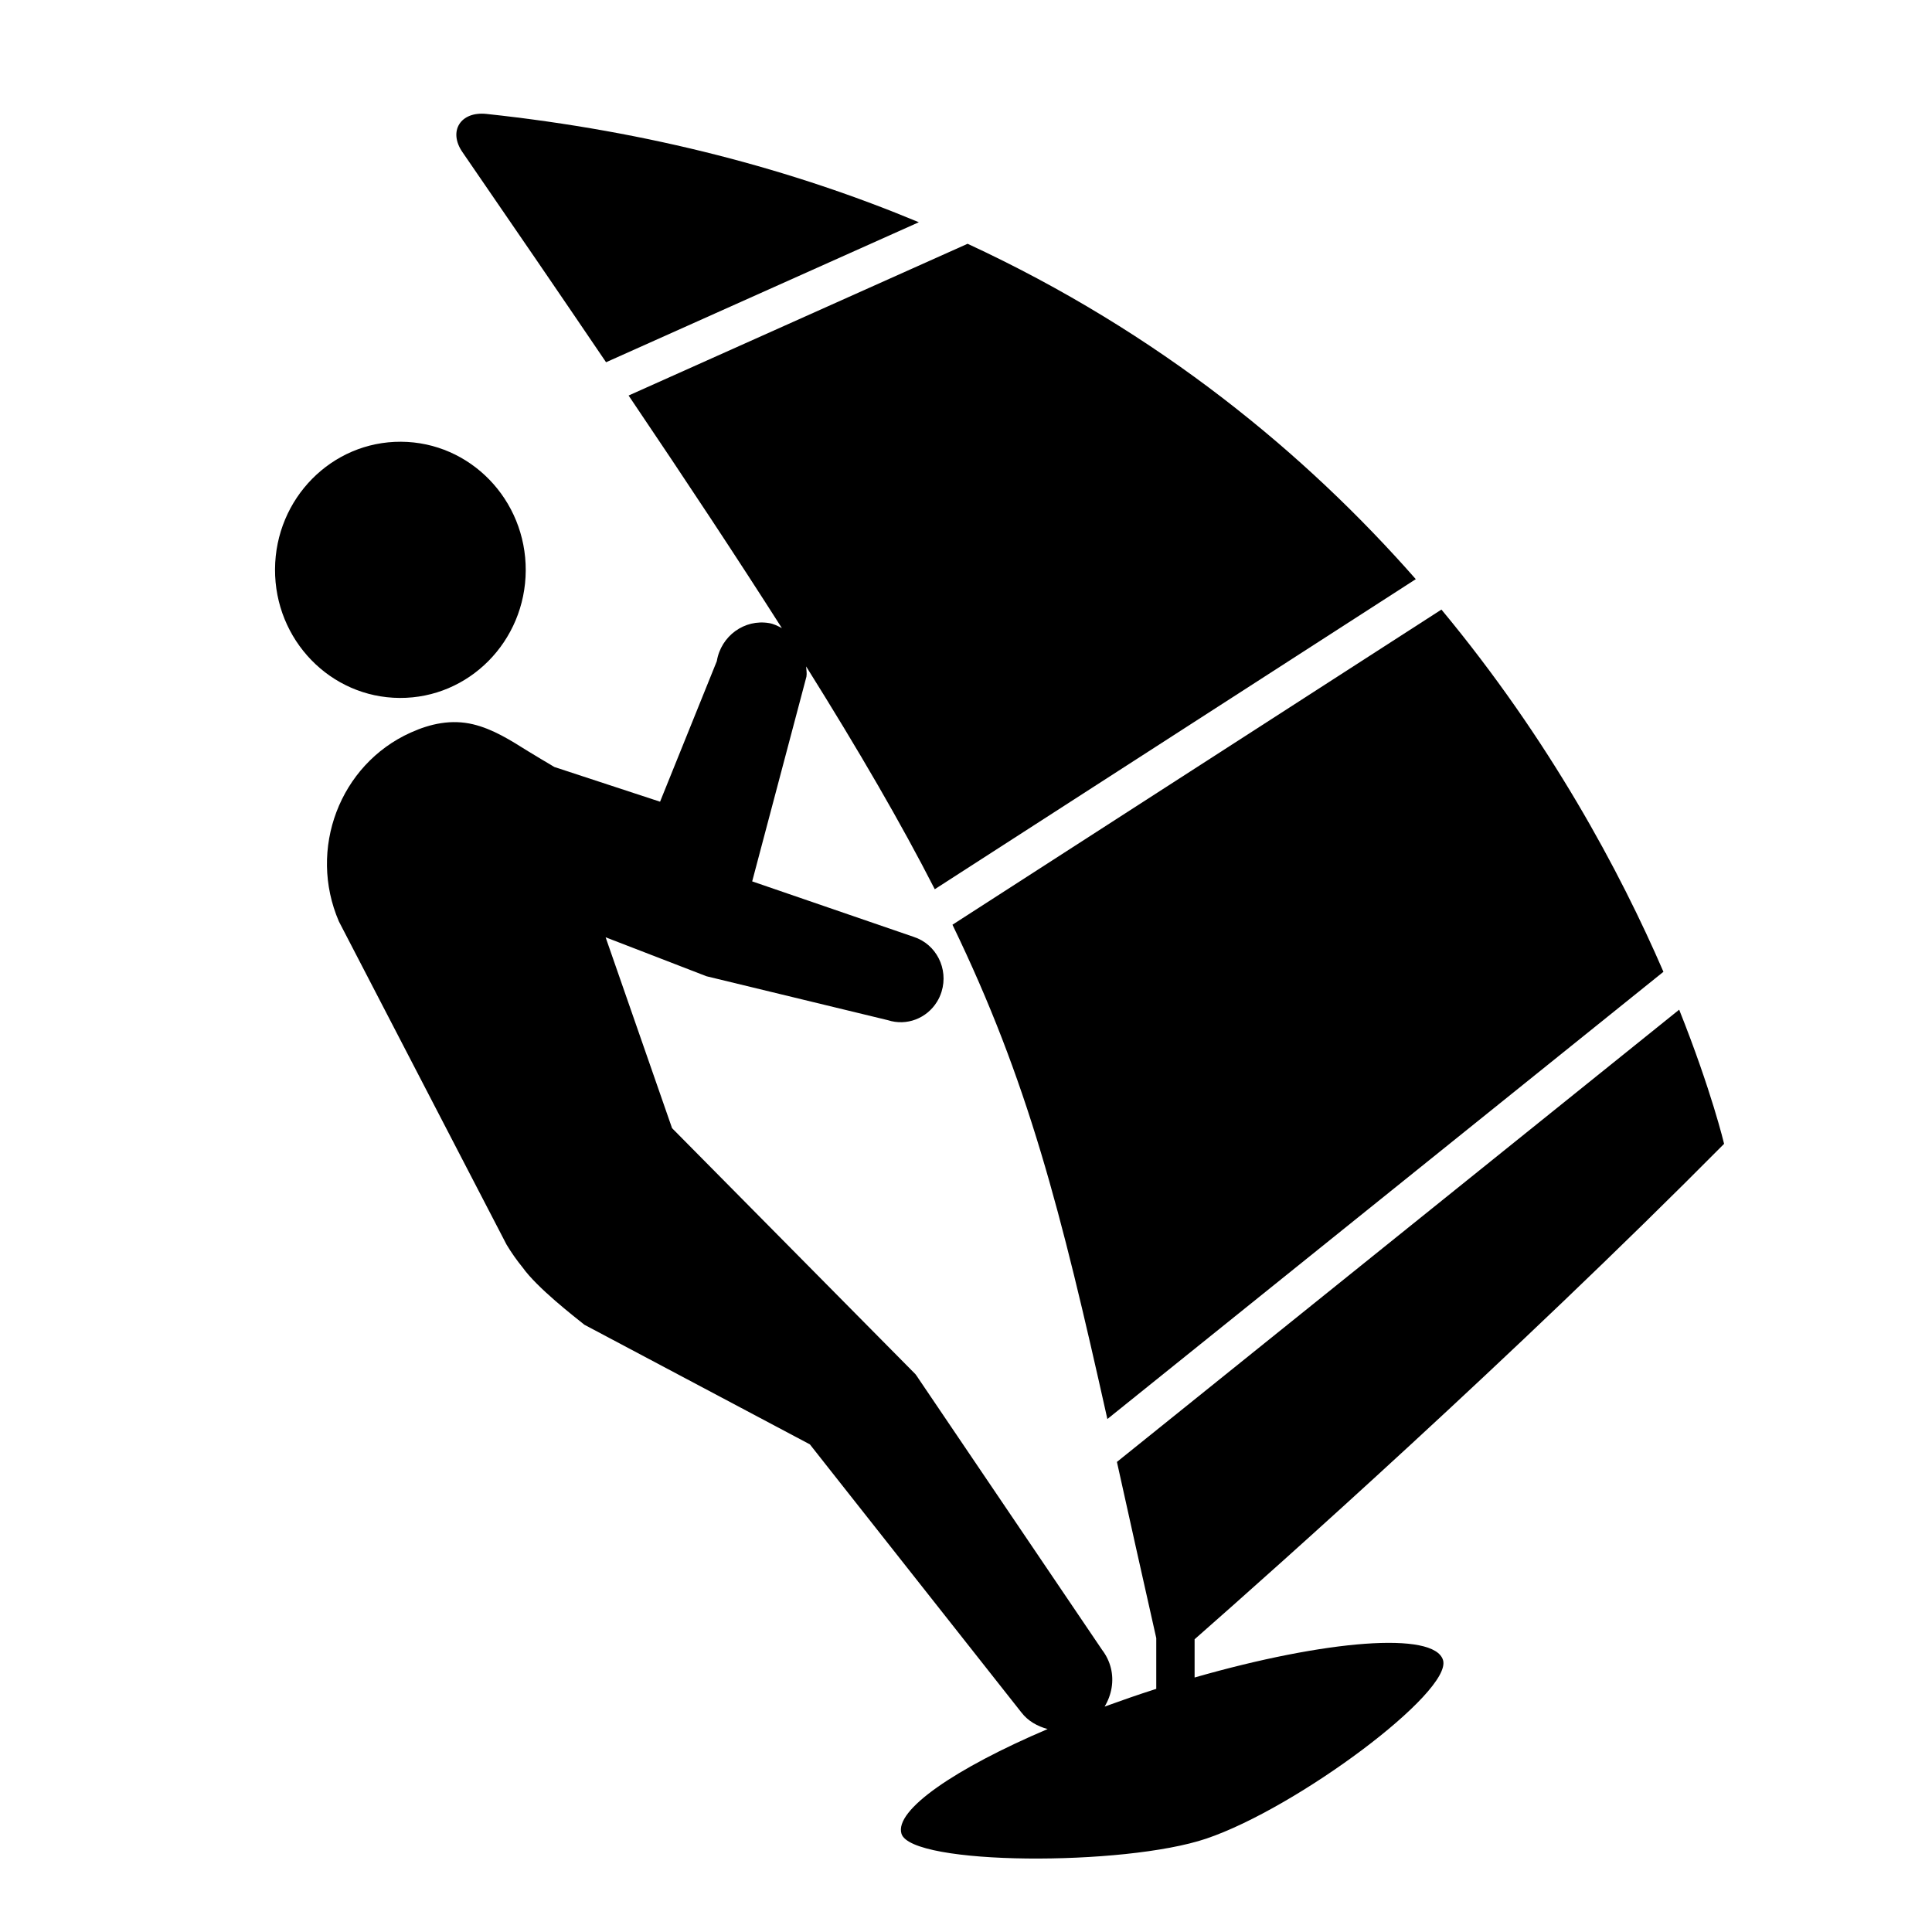 <svg xmlns="http://www.w3.org/2000/svg" viewBox="0 0 144 144"><path d="M128.504 85.255s-.928-3.935-3.348-9.999l-41.907 33.707c.878 3.954 1.839 8.305 2.932 13.132v3.785c-.042.015-.082.024-.124.038-1.285.411-2.522.845-3.726 1.282.524-.868.709-1.9.467-2.872-.118-.478-.335-.936-.651-1.351l-13.678-20.21c-.074-.119-.154-.233-.24-.346L50.091 84.086 45.139 69.86l7.521 2.905 13.517 3.273c1.411.456 2.901-.143 3.656-1.364.146-.233.261-.486.346-.761.529-1.715-.402-3.545-2.082-4.085l-12.034-4.135 4.043-15.256c.044-.262-.009-.51-.022-.765 3.969 6.342 7.086 11.713 9.588 16.605l35.852-23.11c-8.189-9.32-19.088-18.366-33.405-24.997L46.852 29.48c4.44 6.577 8.188 12.257 11.425 17.336-.298-.157-.598-.313-.946-.372-1.843-.317-3.591.951-3.904 2.834l-4.23 10.476-7.875-2.586c-.657-.394-1.32-.778-1.97-1.181-1.292-.807-2.603-1.647-4.096-2.003-1.609-.382-3.167-.051-4.655.622-5.28 2.381-7.67 8.687-5.339 14.079l12.496 24.086c.365.604.765 1.172 1.191 1.693 1.089 1.531 3.842 3.657 4.609 4.275l16.804 8.915 15.762 19.976c.506.66 1.21 1.038 1.959 1.244-6.911 2.946-11.432 6.048-10.892 7.802.727 2.368 16.603 2.433 22.717.365 6.772-2.288 18.372-10.942 17.646-13.311-.663-2.149-8.694-1.514-18.515 1.301v-2.849c6.214-5.46 23.666-21 39.465-36.927z"/><path d="M82.537 105.766l41.446-33.334c-3.224-7.453-8.464-17.261-16.547-26.998l-36.445 23.49c5.634 11.648 8.064 21.246 11.546 36.842zM45.172 26.999l23.313-10.435C59.169 12.68 48.501 9.8 36.262 8.492c-1.936-.206-2.871 1.282-1.795 2.845 3.94 5.727 7.481 10.906 10.705 15.662zM39.185 42.523c.026-5.272-4.136-9.571-9.297-9.598-5.163-.026-9.361 4.229-9.389 9.501-.028 5.271 4.131 9.569 9.292 9.594 5.163.029 9.368-4.226 9.394-9.497z"/></svg>